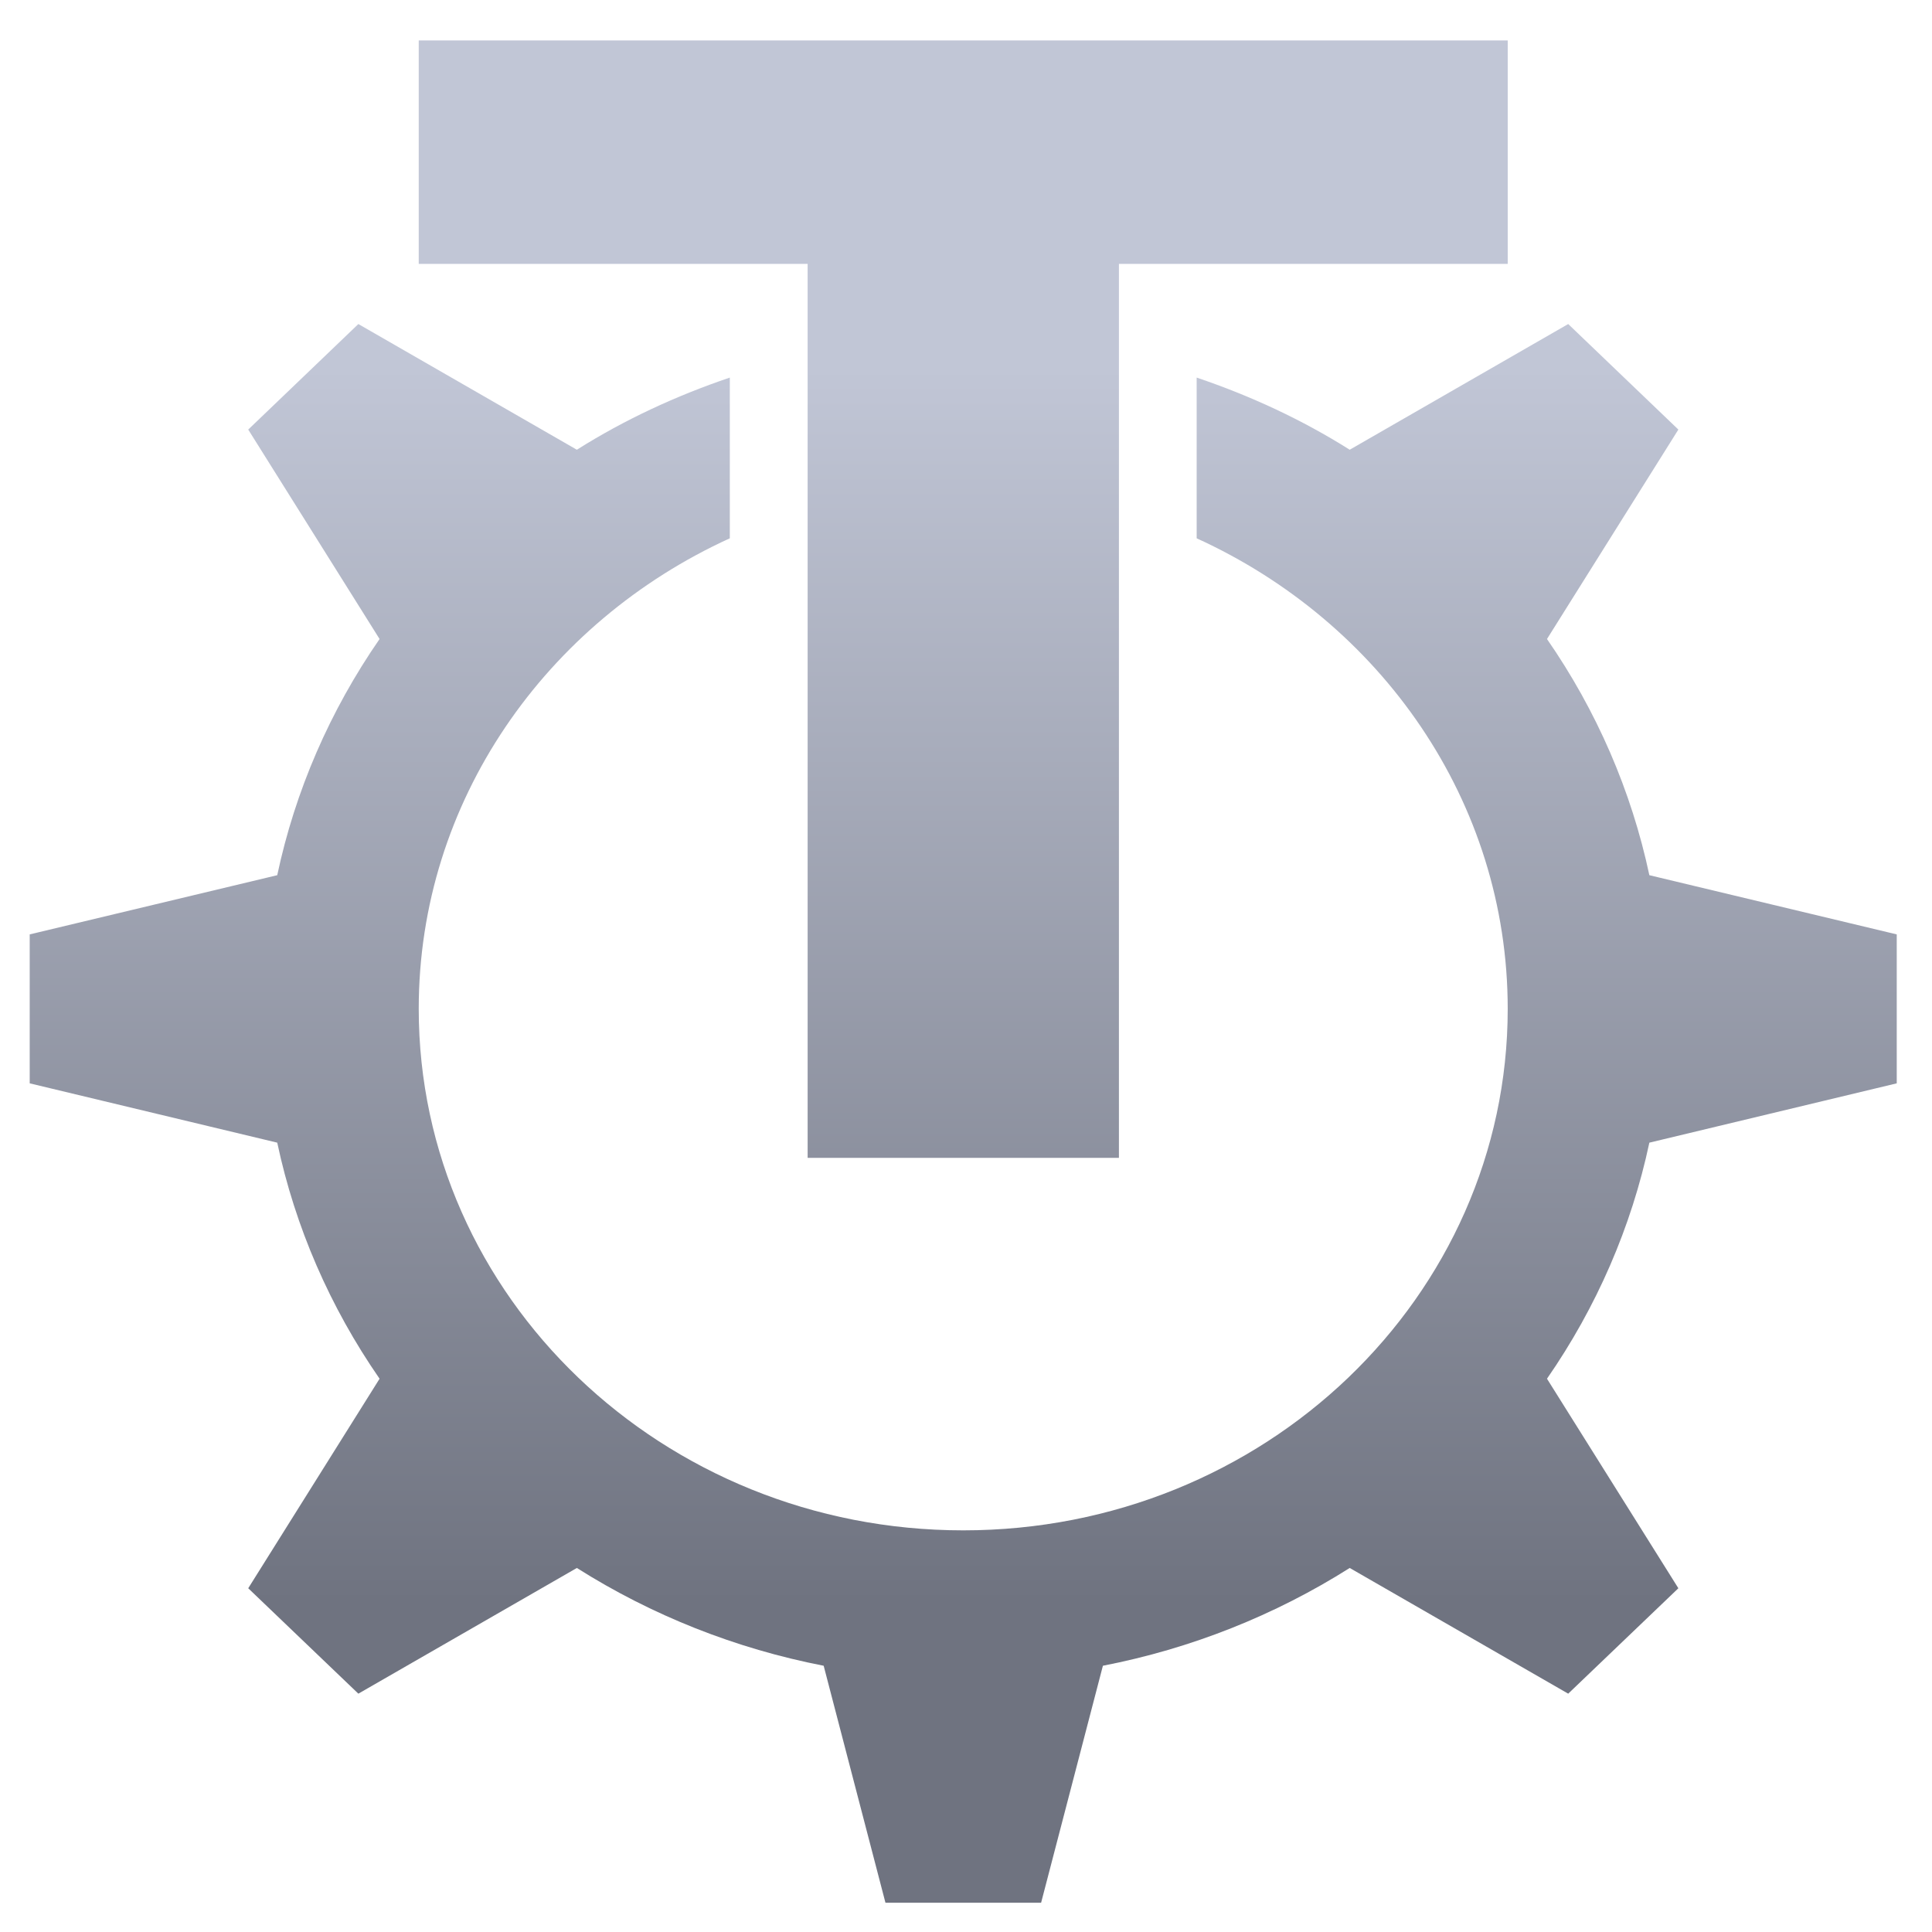 <svg xmlns="http://www.w3.org/2000/svg" xmlns:xlink="http://www.w3.org/1999/xlink" width="64" height="64" viewBox="0 0 64 64" version="1.1"><defs><linearGradient id="linear0" gradientUnits="userSpaceOnUse" x1="0" y1="0" x2="0" y2="1" gradientTransform="matrix(65.981,0,0,41.184,0.231,12.038)"><stop offset="0" style="stop-color:#c1c6d6;stop-opacity:1;"/><stop offset="1" style="stop-color:#6f7380;stop-opacity:1;"/></linearGradient></defs><g id="surface1"><path style=" stroke:none;fill-rule:nonzero;fill:url(#linear0);" d="M 13.871 1.34 L 13.871 8.742 L 26.754 8.742 L 26.754 38.355 L 37.066 38.355 L 37.066 8.742 L 49.945 8.742 L 49.945 1.34 Z M 11.871 10.734 L 8.223 14.23 L 12.574 21.168 C 10.93 23.543 9.777 26.199 9.184 28.992 L 0.984 30.953 L 0.984 35.887 L 9.184 37.852 C 9.777 40.645 10.93 43.297 12.574 45.672 L 8.223 52.613 L 11.871 56.105 L 19.109 51.941 C 21.594 53.512 24.367 54.613 27.285 55.18 L 29.332 63.031 L 34.488 63.031 L 36.535 55.18 C 39.453 54.613 42.227 53.512 44.711 51.941 L 51.949 56.105 L 55.598 52.613 L 51.246 45.672 C 52.891 43.297 54.043 40.645 54.637 37.852 L 62.832 35.887 L 62.832 30.953 L 54.637 28.992 C 54.043 26.199 52.891 23.543 51.246 21.168 L 55.598 14.23 L 51.949 10.734 L 44.711 14.898 C 43.125 13.898 41.418 13.109 39.641 12.508 L 39.641 17.832 C 45.727 20.605 49.945 26.535 49.945 33.418 C 49.945 42.961 41.875 50.695 31.91 50.695 C 21.949 50.695 13.871 42.961 13.871 33.418 C 13.871 26.535 18.094 20.605 24.176 17.832 L 24.176 12.508 C 22.402 13.109 20.695 13.898 19.109 14.898 Z M 11.871 10.734 "/></g></svg>
